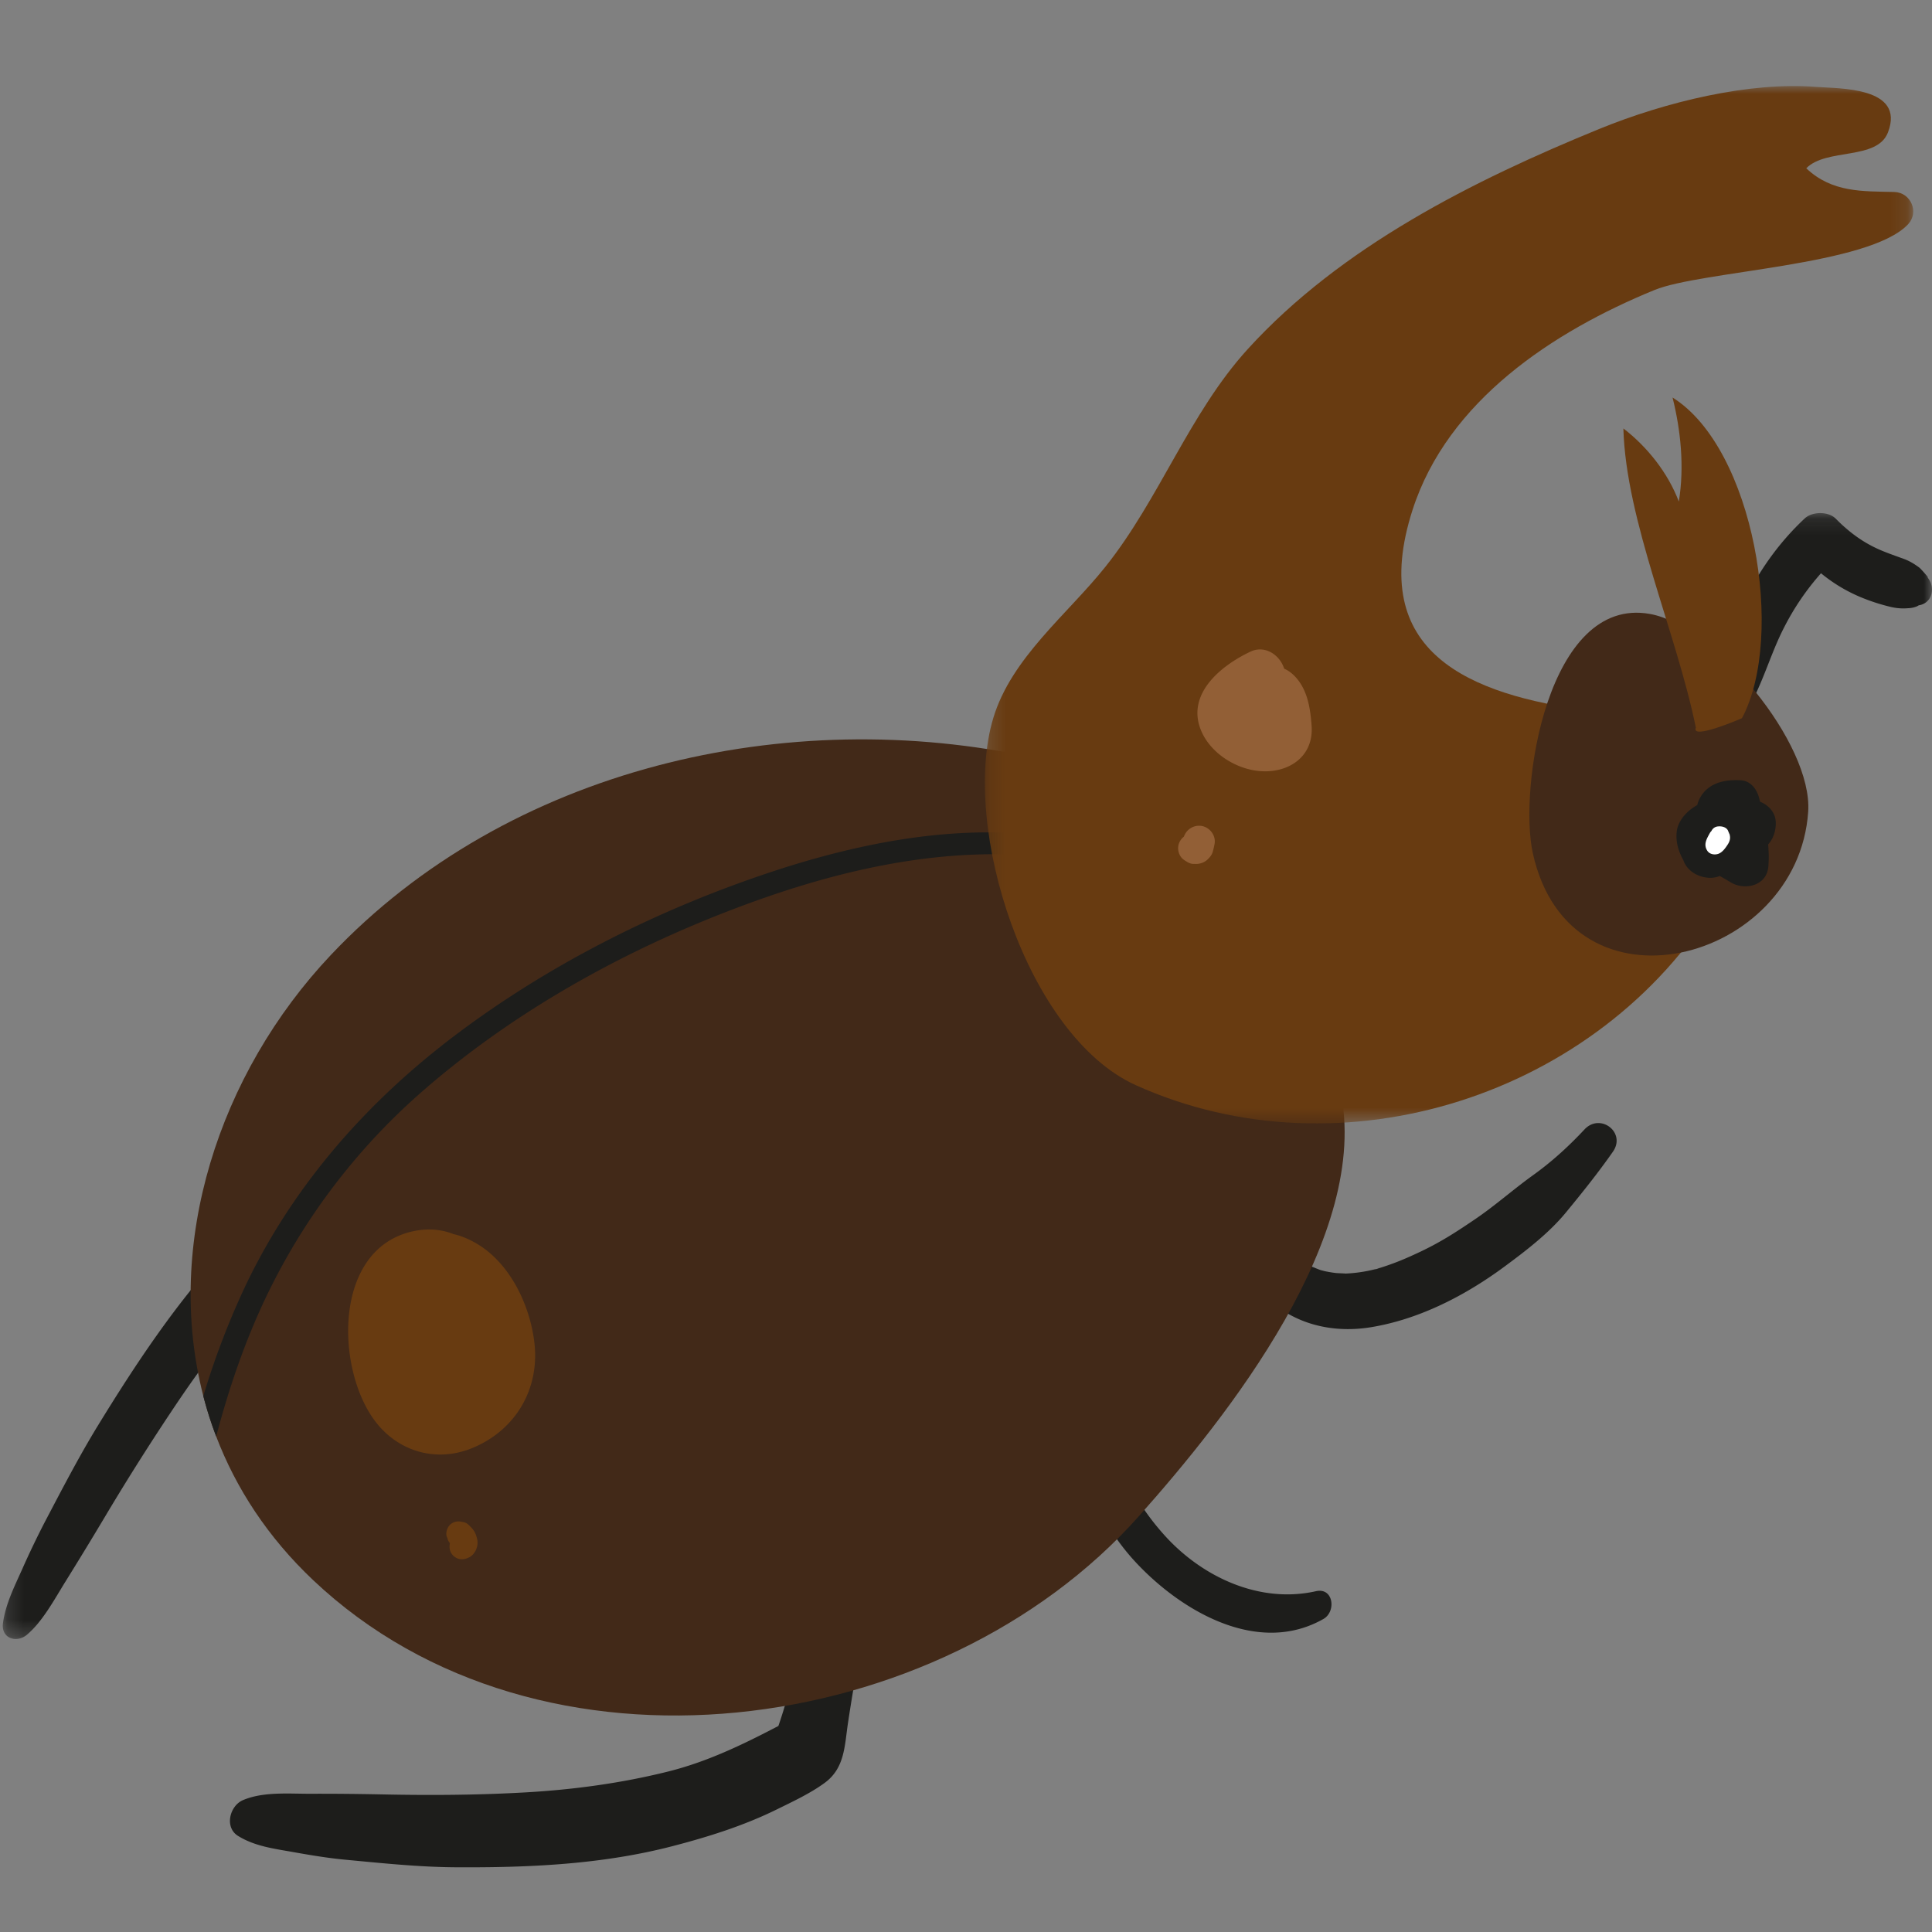 <svg xmlns="http://www.w3.org/2000/svg" xmlns:xlink="http://www.w3.org/1999/xlink" width="120" height="120"><rect width="100%" height="100%" fill="#808080" stroke="none"/><defs><path id="a" d="M.112.054h34.685v30.644H.112z"/><path id="c" d="M0 .166h13.118v12.586H0z"/><path id="e" d="M.137.018H57.8v64.437H.137z"/></defs><g fill="none" fill-rule="evenodd"><path fill="#1D1D1B" d="M78.637 70.294c.442 1.442.416 3.046.703 4.537.23 1.189.627 2.229 1.279 3.063.057.072.116.142.177.21.293.34-.24-.218.08.081.189.177.397.33.61.474.355.24-.31-.165.067.034.11.058.23.102.346.148.117.047.238.084.359.121-.448-.138-.039-.02.052-.001.212.043.424.079.639.106.135.018.935.036.474.042a8.972 8.972 0 0 0 1.712-.21l.295-.068c.496-.117-.335.1.162-.044.309-.09.613-.196.915-.306.585-.214 1.154-.47 1.717-.736 1.25-.593 2.186-1.195 3.425-2.037 1.24-.844 2.357-1.843 3.572-2.715 1.172-.84 2.211-1.79 3.195-2.842.98-1.048 2.6.187 1.764 1.385-.913 1.307-1.92 2.562-2.933 3.792-1.058 1.282-2.49 2.375-3.821 3.357-2.427 1.79-5.273 3.259-8.271 3.75-2.672.436-5.315-.33-7.056-2.459-.96-1.173-1.455-2.687-1.749-4.15-.164-.82-.192-1.66-.273-2.49-.09-.926-.068-2.26.435-3.072l-.022.015c.393-.835 1.834-1.009 2.147.015m-9.239 14.942c-.367 1.717-.436 3.47.056 5.18.532 1.849 1.586 3.506 2.863 4.929 2.338 2.603 5.908 4.277 9.421 3.487 1.088-.245 1.27 1.267.463 1.725-4.105 2.332-8.913-.538-11.72-3.589-2.794-3.036-5.132-8.5-2.307-12.251.397-.528 1.37-.162 1.224.519M15.09 111.81c1.26-.537 2.829-.392 4.177-.396 1.514-.005 3.024.01 4.538.041 2.959.061 5.936.041 8.891-.13 2.962-.171 5.925-.574 8.805-1.293 2.449-.612 4.643-1.678 6.846-2.829.831-2.41 1.33-4.912 1.844-7.412.3-1.455.575-2.916.843-4.377.276-1.501.599-3.288 1.284-4.656a1.05 1.05 0 0 1 1.99.273c.24 1.246.089 2.665.016 3.928-.078 1.34-.251 2.674-.41 4.007-.32 2.715-.845 5.38-1.248 8.08-.211 1.408-.196 2.78-1.448 3.695-.896.655-1.97 1.153-2.964 1.643-2.068 1.018-4.263 1.707-6.488 2.285-4.39 1.139-8.93 1.337-13.443 1.311-2.303-.013-4.622-.258-6.912-.474-1.076-.102-2.158-.285-3.22-.474-1.188-.211-2.37-.358-3.408-1.002-.86-.535-.513-1.871.307-2.22"/><g transform="matrix(-1 0 0 1 34.971 71.103)"><mask id="b" fill="#fff"><use xlink:href="#a"/></mask><path fill="#1D1D1B" d="M34.786 29.708c-.158-1.163-.69-2.228-1.185-3.326a54.035 54.035 0 0 0-1.405-2.934c-1.07-2.034-2.139-4.104-3.338-6.058-2.349-3.83-4.848-7.584-7.83-10.793-1.511-1.627-3.075-3.18-4.768-4.478-.814-.625-1.675-1.312-2.537-1.78-1.203-.654-2.017-.034-2.97.412-1.828.853-3.7 1.59-5.493 2.52-.881.457-1.77.901-2.613 1.429-.795.498-1.723.998-2.343 1.753-.511.622.073 1.822.878 1.804 1.179-.025 2.417-.544 3.46-.976 1.017-.42 2.035-.834 3.064-1.225 1.765-.671 3.525-1.357 5.404-1.721 1.843 1.354 3.632 2.738 5.281 4.539 1.94 2.118 3.733 4.446 5.389 6.877a151.816 151.816 0 0 1 4.737 7.464c.774 1.295 1.556 2.58 2.353 3.86.709 1.137 1.444 2.529 2.426 3.357.638.54 1.62.241 1.49-.724" mask="url(#b)"/></g><path fill="#422918" d="M12.628 86.71c.218.846.485 1.684.8 2.51 1.231 3.225 3.206 6.261 6.018 8.922 14.135 13.367 38.959 9.874 51.264-3.938 5.515-6.19 14.513-17.473 12.527-26.536l-12.13-13.18L70 53.284l-5.705-6.2c-15.342-3.375-32.745.584-43.744 12.231-6.977 7.388-10.364 17.963-7.922 27.395"/><path fill="#1D1D1B" d="M12.628 86.71c.218.846.485 1.684.8 2.51.633-2.405 1.404-4.776 2.379-7.066a39.618 39.618 0 0 1 10.449-14.39c5.93-5.167 13.07-9.05 20.449-11.725 7.688-2.79 16.11-4.267 24.027-1.514a.412.412 0 0 0 .376-.036c.244-.157.3-.563-.046-.73-.35-.172-.704-.33-1.063-.476-6.804-2.797-14.914-1.459-21.686.741-7.211 2.341-14.262 5.862-20.292 10.469-5.465 4.176-9.995 9.401-12.91 15.657a49.766 49.766 0 0 0-2.483 6.56"/><path fill="#683B11" d="m24.947 84.247.1-.46c.027-.119.196-.096.19.027-.01.156-.02.313-.028.47-.01.17-.298.13-.262-.037"/><path fill="#683B11" d="M25.596 76.49c.957-.22 1.82-.137 2.577.164.527.116 1.038.35 1.485.619 2.046 1.232 3.262 3.813 3.533 6.114.337 2.86-1.133 5.387-3.77 6.518-2.302.987-4.763.263-6.21-1.753-2.357-3.285-2.489-10.54 2.385-11.663m2.367 19.287.001-.005a.014.014 0 0 1-.001-.004.022.022 0 0 0-.001.005v.004m-.074-.997c.2-.253.513-.33.81-.25a.642.642 0 0 1 .375.153c.1.092.197.188.284.292.156.188.234.412.284.646.085.39-.1.862-.436 1.07-.313.193-.681.233-.987-.008-.275-.216-.337-.526-.272-.84l-.005-.006c-.041.135-.028.084-.003-.004a.622.622 0 0 1-.122-.198c-.06-.238-.072-.272-.031-.103-.125-.23-.05-.558.103-.752"/><g transform="matrix(-1 0 0 1 120 31.704)"><mask id="d" fill="#fff"><use xlink:href="#c"/></mask><path fill="#1D1D1B" d="M11.776 5.894C10.833 3.86 9.536 2.022 7.901.493 7.438.059 6.432.049 5.981.509 5.155 1.347 4.28 2 3.2 2.462c-.482.206-.983.377-1.475.557-.334.123-.64.312-.925.522-.124.091-.84.917-.437.532-.604.578-.455 1.67.456 1.82l.127.07c.176.068.359.105.546.11.36.032.712.003 1.062-.078a12.216 12.216 0 0 0 1.9-.618 9.831 9.831 0 0 0 2.44-1.475 16.013 16.013 0 0 1 2.298 3.376c.864 1.68 1.325 3.525 2.304 5.14.417.69 1.306.188 1.459-.398.53-2.033-.326-4.29-1.179-6.126" mask="url(#d)"/></g><g transform="matrix(-1 0 0 1 118.971 5.325)"><mask id="f" fill="#fff"><use xlink:href="#e"/></mask><path fill="#683B11" d="M48.423 62.078c6.755-3.048 10.894-16.004 8.855-22.8-1.124-3.743-4.61-6.444-6.969-9.403-3.363-4.219-5.222-9.545-8.836-13.515C35.689 10.007 27.49 5.896 19.647 2.688 15.515.998 10.282-.263 6.16.072 4.784.184.615.047 1.705 2.895c.672 1.758 3.827.959 5.075 2.232C5.172 6.653 3.26 6.549 1.311 6.6c-1.023.027-1.556 1.25-.858 2 2.41 2.585 12.849 2.896 15.756 4.088 6.275 2.572 12.845 6.868 15.03 13.67 2.85 8.873-3.544 11.468-10.99 12.46-3.296.44-7.534-.61-9.582 2.742-1.718 2.812.137 6.613 1.703 9.183 7.314 12.006 23.273 17.102 36.053 11.334" mask="url(#f)"/></g><path fill="#422918" d="M102.473 38.132c-6.35-1.13-8.16 10.816-7.267 14.862 2.32 10.518 16.468 6.804 17.104-2.578.286-4.232-5.765-11.56-9.837-12.284"/><path fill="#1D1D1B" d="m108.895 53.082.001.005.071.265a1.062 1.062 0 0 1-.644 1.117 1.067 1.067 0 0 1-.823-.005c-.23-.1-.484-.319-.56-.568l-.022-.073.58.587a1.169 1.169 0 0 1-.487-.375c-.149-.195-.177-.33-.23-.566l-.025-.106.236.572c-.08-.092-.132-.204-.185-.314-.11-.224-.091-.453-.082-.693l.006-.156.012-.3c.012-.33.251-.67.504-.862a1.307 1.307 0 0 1 1.826.251c.192.253.33.646.253.966l-.07.293-.037.152c-.029.12-.056.264-.1.366a1.28 1.28 0 0 1-.43.531l.383-.487-.052.095c-.115.213-.18.335-.375.483a1.167 1.167 0 0 1-.57.23l.716-.41-.04.065c-.141.22-.444.362-.693.395a1.07 1.07 0 0 1-.794-.217 1.066 1.066 0 0 1-.395-.692v-.284c.027-.189.1-.358.217-.509l.003-.004a1.061 1.061 0 0 1 .974-.394 1.055 1.055 0 0 1 .832.642"/><path fill="#1D1D1B" d="M104.148 51.622c.094-.676.649-1.278 1.273-1.617a1.72 1.72 0 0 1 .219-.531c.526-.875 1.547-1.071 2.497-1.008.629.042 1.003.59 1.136 1.14l.045.186c.534.22.967.671.979 1.296.009.507-.15 1.01-.474 1.36.04.447.052.902.013 1.376-.1 1.214-1.5 1.513-2.374.959a13.35 13.35 0 0 0-.646-.373 1.566 1.566 0 0 1-.417.105c-.746.073-1.598-.347-1.84-1.082-.31-.548-.497-1.185-.41-1.811"/><path fill="#FFF" d="M107.428 51.83c-.005-.016-.004-.03-.01-.045.027.078.024.077.01.044"/><path fill="#FFF" d="M106.195 51.754c.03-.055.067-.1.106-.14a.49.49 0 0 1 .436-.285l.023-.002c.204-.01.435.046.553.231.011.017.087.208.115.271.07.246.008.44-.134.653-.136.206-.317.458-.557.547-.234.087-.55.038-.694-.189-.25-.388-.043-.728.152-1.086"/><path fill="#683B11" d="M108.196 44.609c2.722-5.107.746-16.769-4.311-19.918.504 2.013.746 4.293.39 6.46-.673-1.776-1.952-3.392-3.444-4.54.153 5.732 3.317 12.74 4.501 18.584-.327.8 2.864-.586 2.864-.586"/><path fill="#925F36" d="M77.671 40.473c.902-.423 1.825.207 2.091 1.06.21.092.411.224.604.413.836.823 1.018 2.005 1.1 3.13.14 1.918-1.42 2.953-3.188 2.82-1.506-.113-3.09-1.111-3.677-2.522-.947-2.278 1.26-4.05 3.07-4.9m-4.487 12.089a.91.91 0 0 1 .35-.595.998.998 0 0 1 1.07-.672c.52.072.925.578.838 1.106a4.59 4.59 0 0 1-.119.51c-.059.212-.209.373-.367.516a1.057 1.057 0 0 1-.57.229c-.09.006-.253 0-.286 0-.191-.006-.338-.106-.493-.201a1.601 1.601 0 0 1-.086-.06c-.255-.184-.379-.527-.337-.833"/></g></svg>